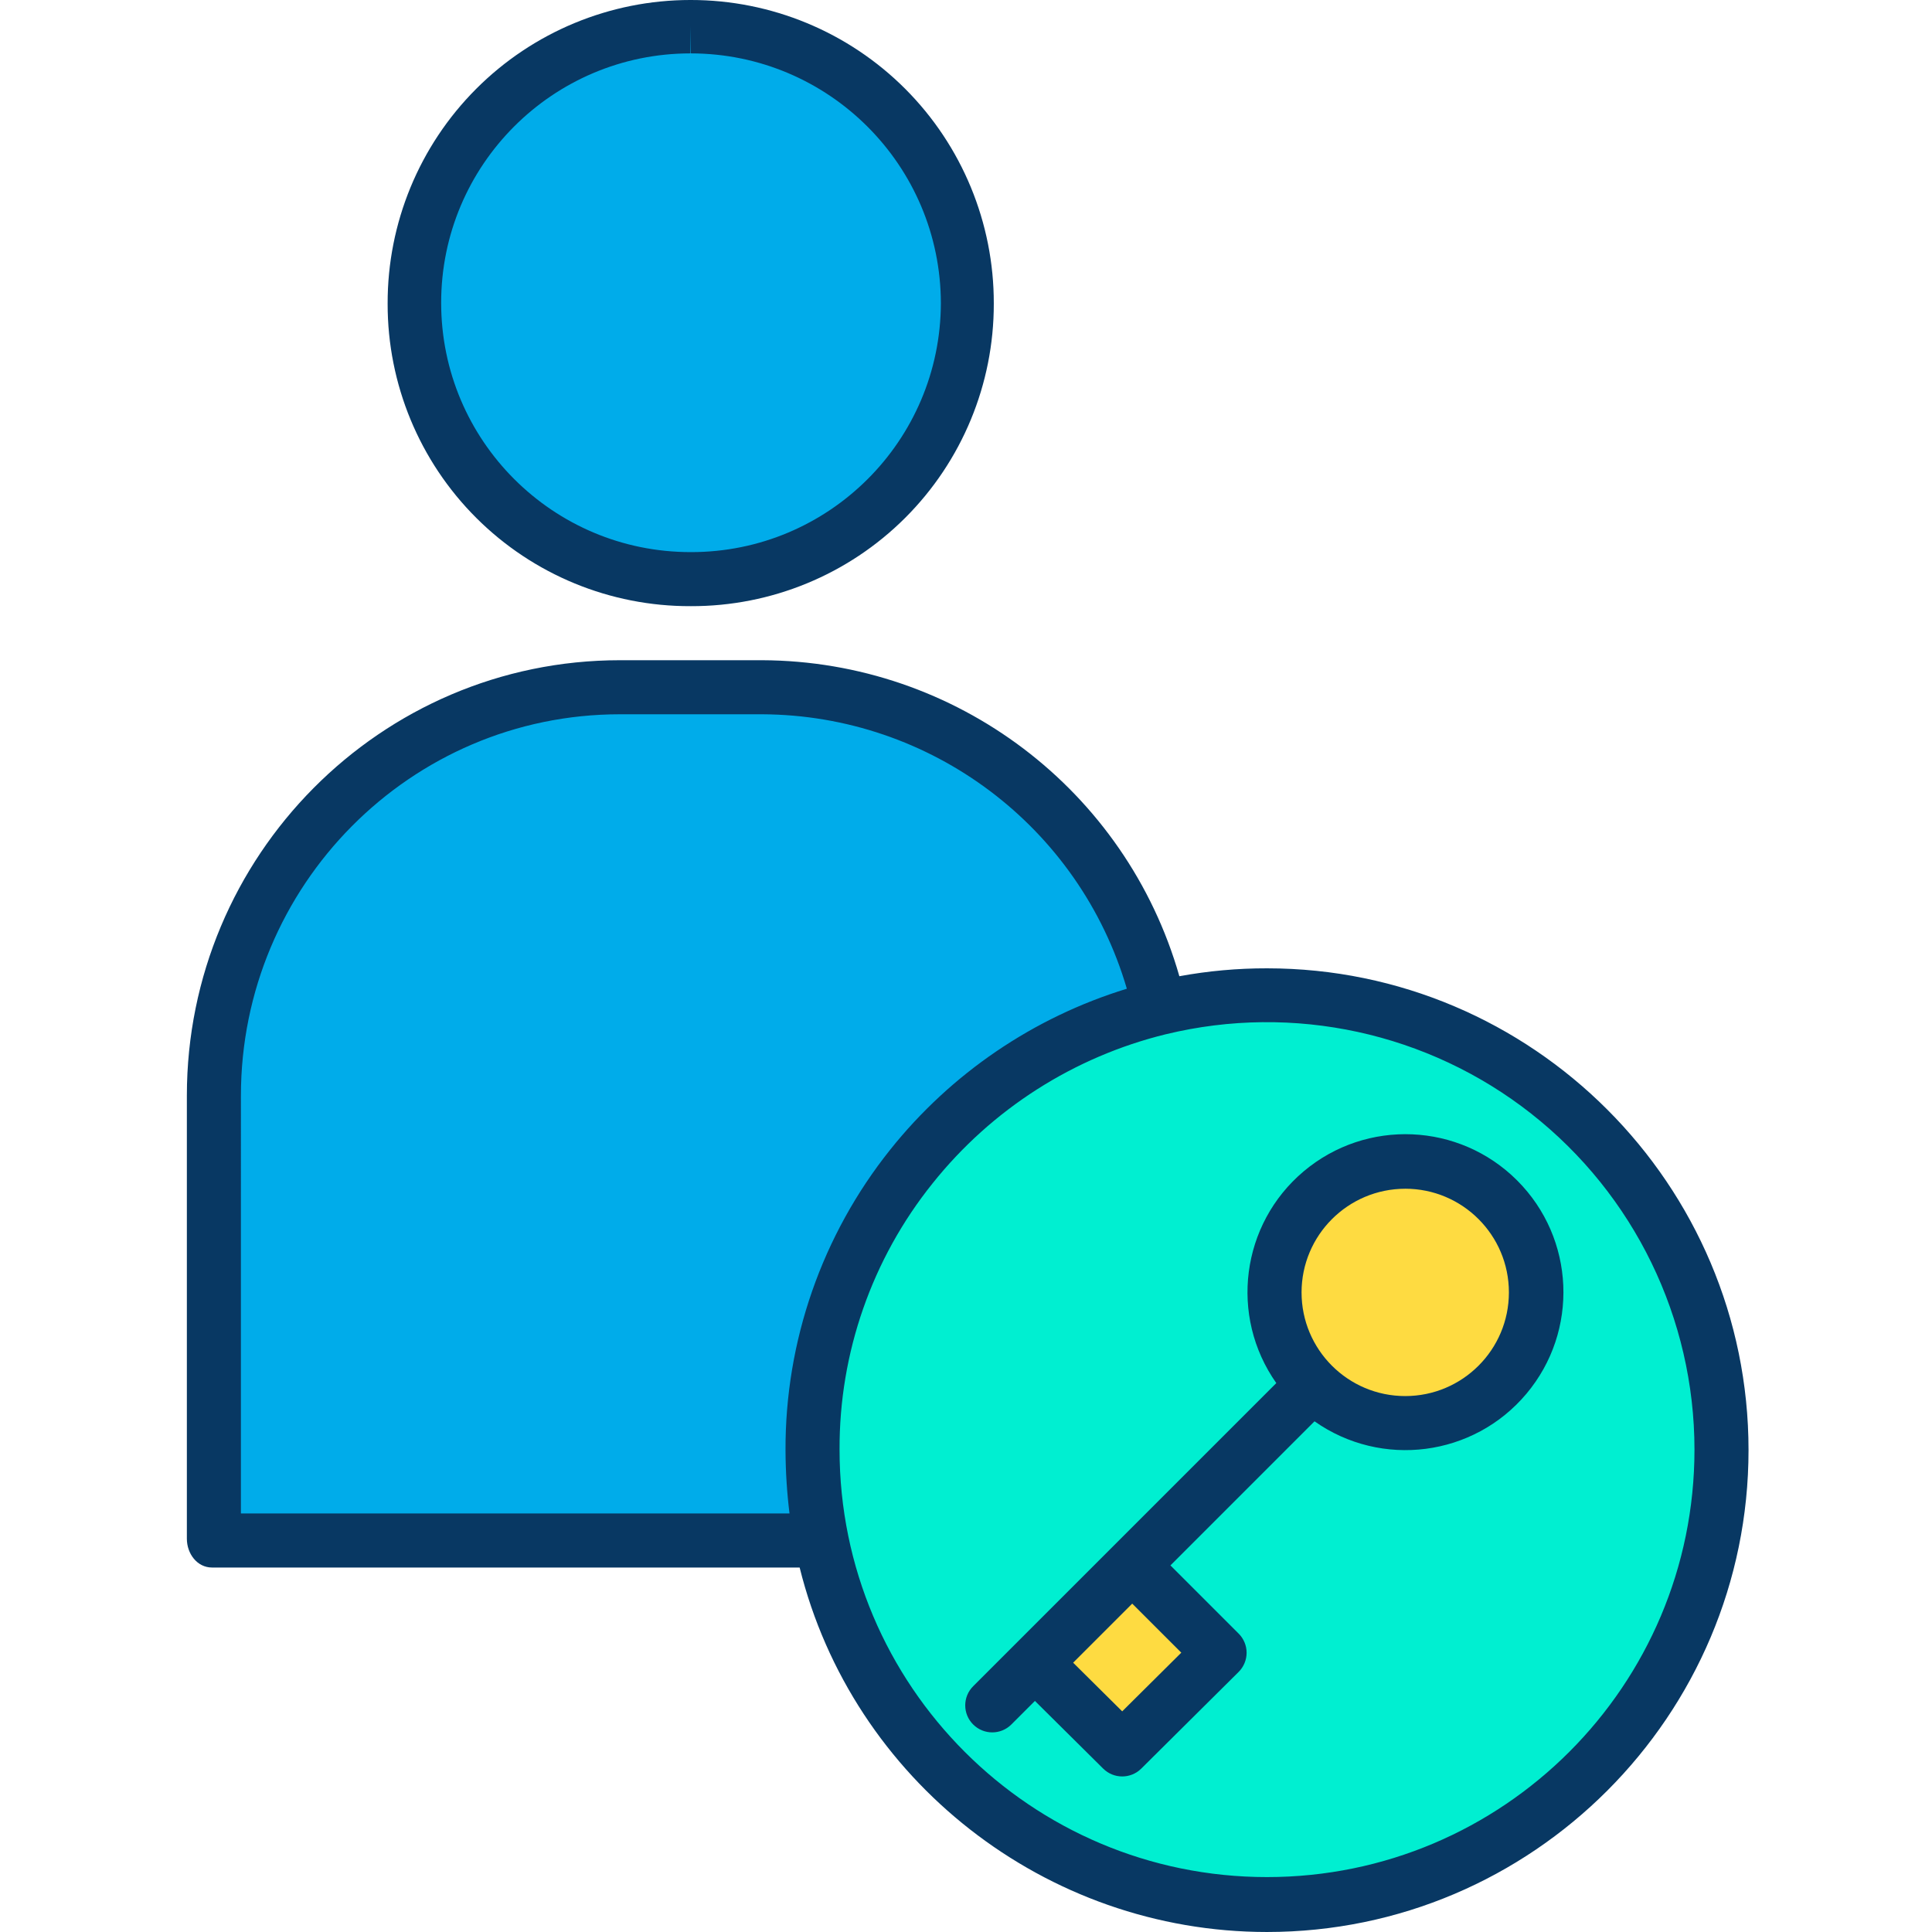 <svg height="500pt" viewBox="-48 0 500 500.4" width="500pt" xmlns="http://www.w3.org/2000/svg"><path d="m252.16 261.059c48.805-11.898 99.785 8.457 126.977 50.699 27.188 42.238 24.602 97.074-6.438 136.57-31.043 39.492-83.711 54.965-131.18 38.527-47.469-16.434-79.297-61.16-79.27-111.395-.328-54.418 36.957-101.859 89.91-114.402zm-32.332 169.613 22.633 22.438 25.219-25.039-22.621-22.621zm129.773-95.934c-.004-18.691-15.16-33.84-33.852-33.84-18.691.004-33.844 15.16-33.84 33.852s15.156 33.844 33.852 33.84c18.691-.004 33.84-15.16 33.84-33.852zm0 0" fill="#00efd1"/><path d="m315.762 300.891c18.691 0 33.848 15.156 33.848 33.848 0 18.695-15.156 33.852-33.848 33.852-18.695 0-33.852-15.156-33.852-33.852 0-18.695 15.156-33.848 33.852-33.848zm0 0" fill="#fedb41"/><path d="m267.68 428.07-25.219 25.039-22.633-22.438 25.23-25.223zm0 0" fill="#fedb41"/><path d="m149.172 178.289c49.473.078 92.266 34.473 102.988 82.77-61.324 14.953-99.973 75.578-87.641 137.48h-157.801v-114.777c.102-58.352 47.48-105.57 105.832-105.473zm0 0" fill="#00acea"/><path d="m202.488 78.641v.039c0 39.625-32.113 71.754-71.738 71.77h-.059c-39.641.012-71.789-32.109-71.812-71.75v-.098c.004-39.625 32.117-71.754 71.742-71.773h.109c39.625 0 71.75 32.117 71.758 71.742zm0 0" fill="#00acea"/><g fill="#083863"><path d="m6.719 406h152.195c13.648 55 63.656 94.398 121.047 94.398 68.77 0 124.719-56.059 124.719-124.824s-55.949-124.773-124.719-124.773c-7.613-.012-15.211.672-22.699 2.047-13.809-48.293-57.863-81.652-108.09-81.848h-36.801c-62.027 0-112.172 50.699-112.172 112.762v114.777c0 3.867 2.656 7.461 6.52 7.461zm383.961-30.539c0 61.145-49.57 110.715-110.715 110.715-61.145 0-110.715-49.57-110.715-110.715-.098-25.062 8.402-49.398 24.082-68.949 15.332-19.211 36.598-32.805 60.473-38.648h.02c33.004-8 67.855-.422 94.555 20.57 26.695 20.988 42.289 53.066 42.301 87.027zm-376.48-91.688c0-54.34 43.848-98.773 98.18-98.773h36.781c43.754.184 82.188 29.098 94.5 71.086-24.152 7.402-45.508 21.926-61.27 41.664-17.672 22.117-27.246 49.613-27.137 77.922.023 5.457.367 10.91 1.035 16.328h-142.09zm0 0"/><path d="m130.672 157h.082c20.801.059 40.77-8.168 55.488-22.867 14.723-14.695 22.984-34.652 22.957-55.453v-.113c.031-20.828-8.223-40.816-22.941-55.555-14.723-14.738-34.699-23.016-55.527-23.012h-.113c-20.828.004-40.797 8.293-55.508 23.039-14.711 14.742-22.953 34.734-22.91 55.562v.098c-.023 20.805 8.242 40.762 22.969 55.453 14.727 14.695 34.699 22.918 55.504 22.848zm-.051-143.172v-7l.113 7c35.738.043 64.707 29.004 64.758 64.742h7l-7-.113c-.059 35.699-29.043 64.594-64.742 64.543h-.078c-35.668.012-64.598-28.891-64.609-64.559-.012-35.672 28.891-64.598 64.559-64.613zm0 0"/><path d="m203.852 436.75c-2.734 2.734-2.734 7.168 0 9.898 2.73 2.734 7.164 2.734 9.898 0l6.102-6.098 17.68 17.531c2.727 2.707 7.129 2.707 9.859 0l25.219-25.039c1.32-1.312 2.066-3.094 2.07-4.957.004-1.859-.734-3.645-2.051-4.961l-17.676-17.676 37.316-37.32c17.363 12.227 41.191 9.137 54.863-7.113 13.668-16.25 12.637-40.254-2.379-55.27s-39.02-16.047-55.27-2.379c-16.25 13.672-19.34 37.5-7.113 54.863zm53.91-8.699-15.305 15.199-12.707-12.602 15.301-15.297zm58-120.164c14.828 0 26.852 12.023 26.852 26.852s-12.023 26.852-26.852 26.852-26.852-12.023-26.852-26.852c.016-14.82 12.027-26.832 26.852-26.848zm0 0"/></g></svg>